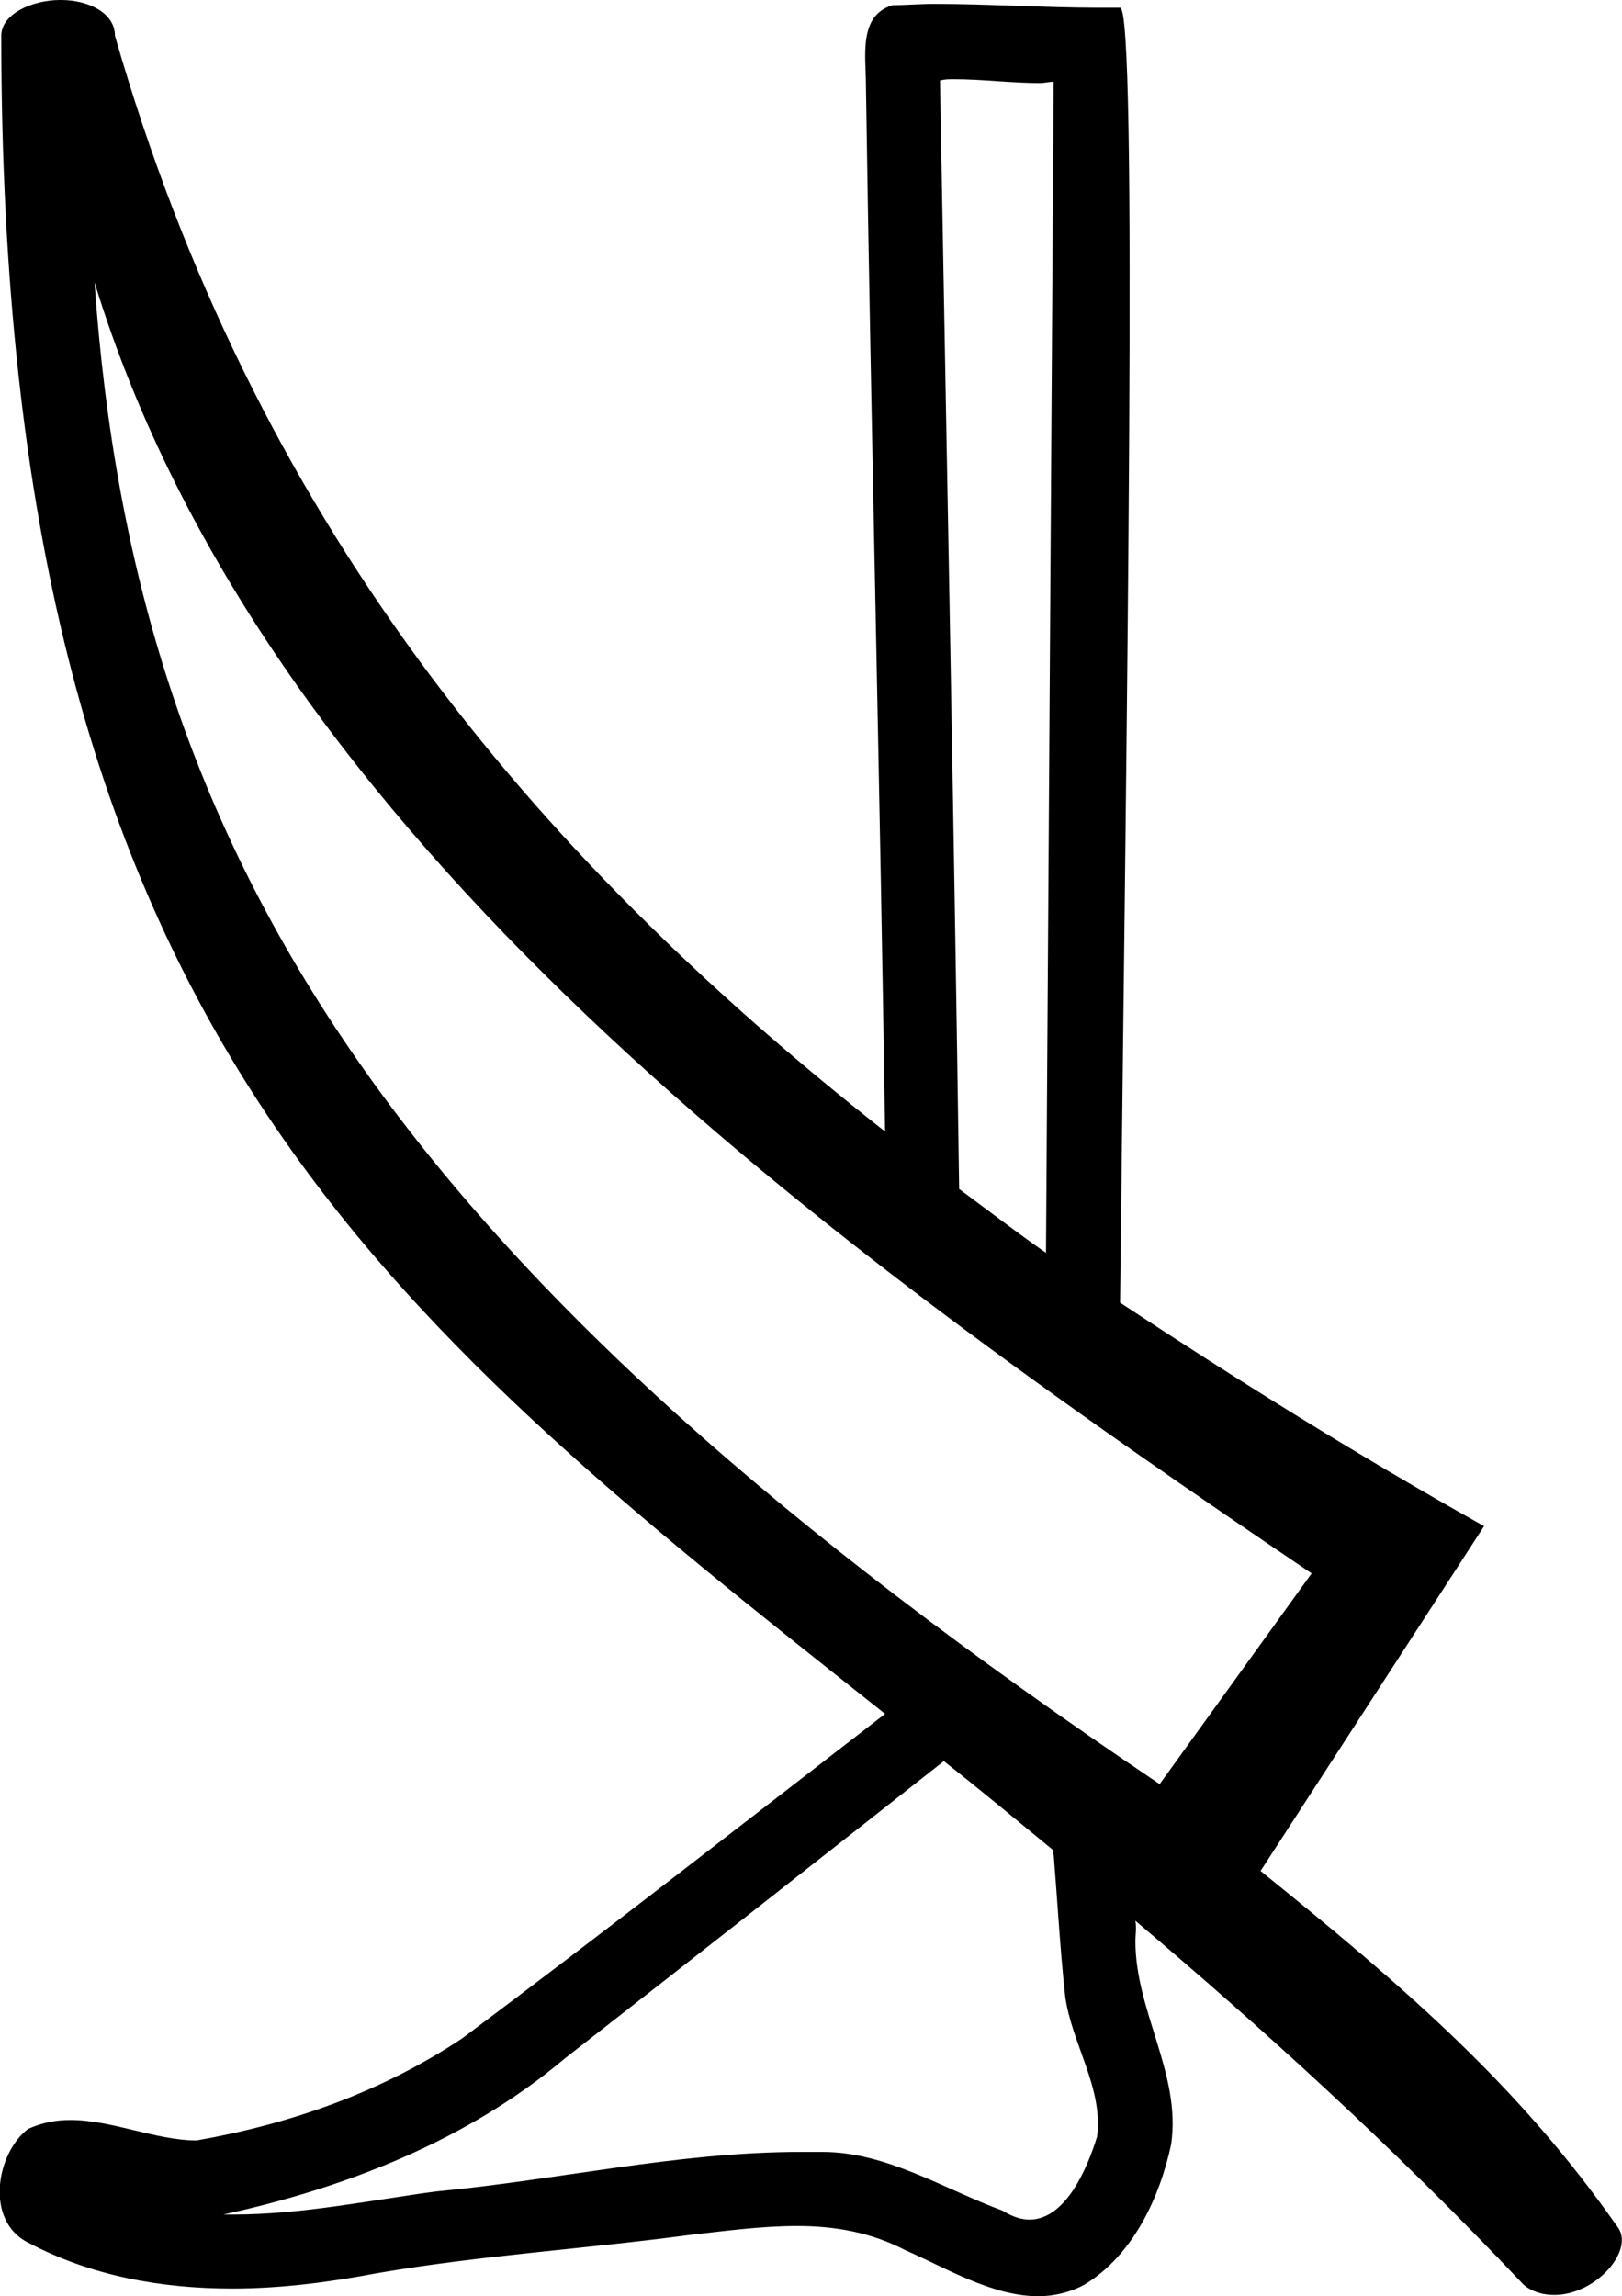 <?xml version='1.0' encoding ='UTF-8' standalone='no'?>
<svg width='12.7' height='17.98' xmlns='http://www.w3.org/2000/svg' xmlns:xlink='http://www.w3.org/1999/xlink'  version='1.1' >
<path style='fill:black; stroke:none' d=' M 7.47 0.62  C 7.69 0.62 7.92 0.65 8.14 0.65  C 8.18 0.65 8.21 0.64 8.25 0.64  L 8.25 0.64  C 8.23 3.69 8.21 6.75 8.19 9.81  C 7.96 9.65 7.74 9.48 7.51 9.31  C 7.47 6.46 7.4 2.88 7.36 0.63  C 7.4 0.62 7.43 0.62 7.47 0.62  Z  M 0.74 2.21  C 2.08 6.59 6.5 9.77 10.27 12.32  L 9.08 13.97  C 3.12 9.96 1.06 6.77 0.74 2.21  Z  M 7.39 13.79  C 7.67 14.01 7.97 14.26 8.25 14.49  C 8.25 14.5 8.24 14.52 8.25 14.52  C 8.28 14.89 8.3 15.26 8.34 15.63  C 8.39 16 8.64 16.35 8.59 16.73  C 8.51 16.99 8.34 17.38 8.06 17.38  C 8 17.38 7.93 17.36 7.85 17.31  C 7.39 17.14 6.94 16.85 6.44 16.85  C 6.41 16.85 6.38 16.85 6.35 16.85  C 6.32 16.85 6.3 16.85 6.27 16.85  C 5.31 16.85 4.37 17.07 3.41 17.16  C 2.89 17.23 2.36 17.34 1.83 17.34  C 1.8 17.34 1.78 17.34 1.75 17.34  C 2.71 17.13 3.66 16.76 4.42 16.12  C 5.42 15.34 6.4 14.57 7.39 13.79  Z  M 0.48 0  C 0.47 0 0.47 0 0.47 0  C 0.25 0 0.01 0.11 0.01 0.28  C 0.01 7.99 2.95 10.26 6.93 13.42  C 5.83 14.27 4.73 15.13 3.62 15.96  C 2.99 16.38 2.28 16.63 1.54 16.76  C 1.22 16.76 0.88 16.6 0.55 16.6  C 0.44 16.6 0.33 16.62 0.22 16.67  C -0.03 16.86 -0.12 17.39 0.22 17.56  C 0.71 17.82 1.26 17.92 1.82 17.92  C 2.2 17.92 2.58 17.87 2.95 17.8  C 3.76 17.66 4.58 17.61 5.4 17.5  C 5.67 17.47 5.96 17.43 6.24 17.43  C 6.54 17.43 6.82 17.48 7.09 17.62  C 7.41 17.76 7.77 17.98 8.13 17.98  C 8.25 17.98 8.38 17.95 8.49 17.89  C 8.87 17.66 9.08 17.21 9.17 16.79  C 9.25 16.24 8.89 15.75 8.89 15.2  C 8.89 15.15 8.9 15.1 8.89 15.04  L 8.89 15.04  C 9.88 15.88 10.88 16.78 11.93 17.89  C 12 17.95 12.09 17.97 12.17 17.97  C 12.5 17.97 12.81 17.61 12.66 17.43  C 11.89 16.33 11.01 15.57 9.87 14.65  L 11.62 11.95  C 10.62 11.39 9.68 10.8 8.77 10.2  C 8.82 5.66 8.91 0.06 8.77 0.06  L 8.77 0.06  C 8.77 0.06 8.77 0.06 8.77 0.06  C 8.71 0.06 8.65 0.06 8.59 0.06  C 8.2 0.06 7.72 0.03 7.32 0.03  C 7.2 0.03 7.09 0.04 6.99 0.04  C 6.72 0.12 6.78 0.44 6.78 0.66  C 6.82 3.37 6.89 6.14 6.93 8.86  C 4.13 6.66 1.98 4.04 0.9 0.28  C 0.9 0.1 0.69 0 0.48 0  Z '/></svg>
